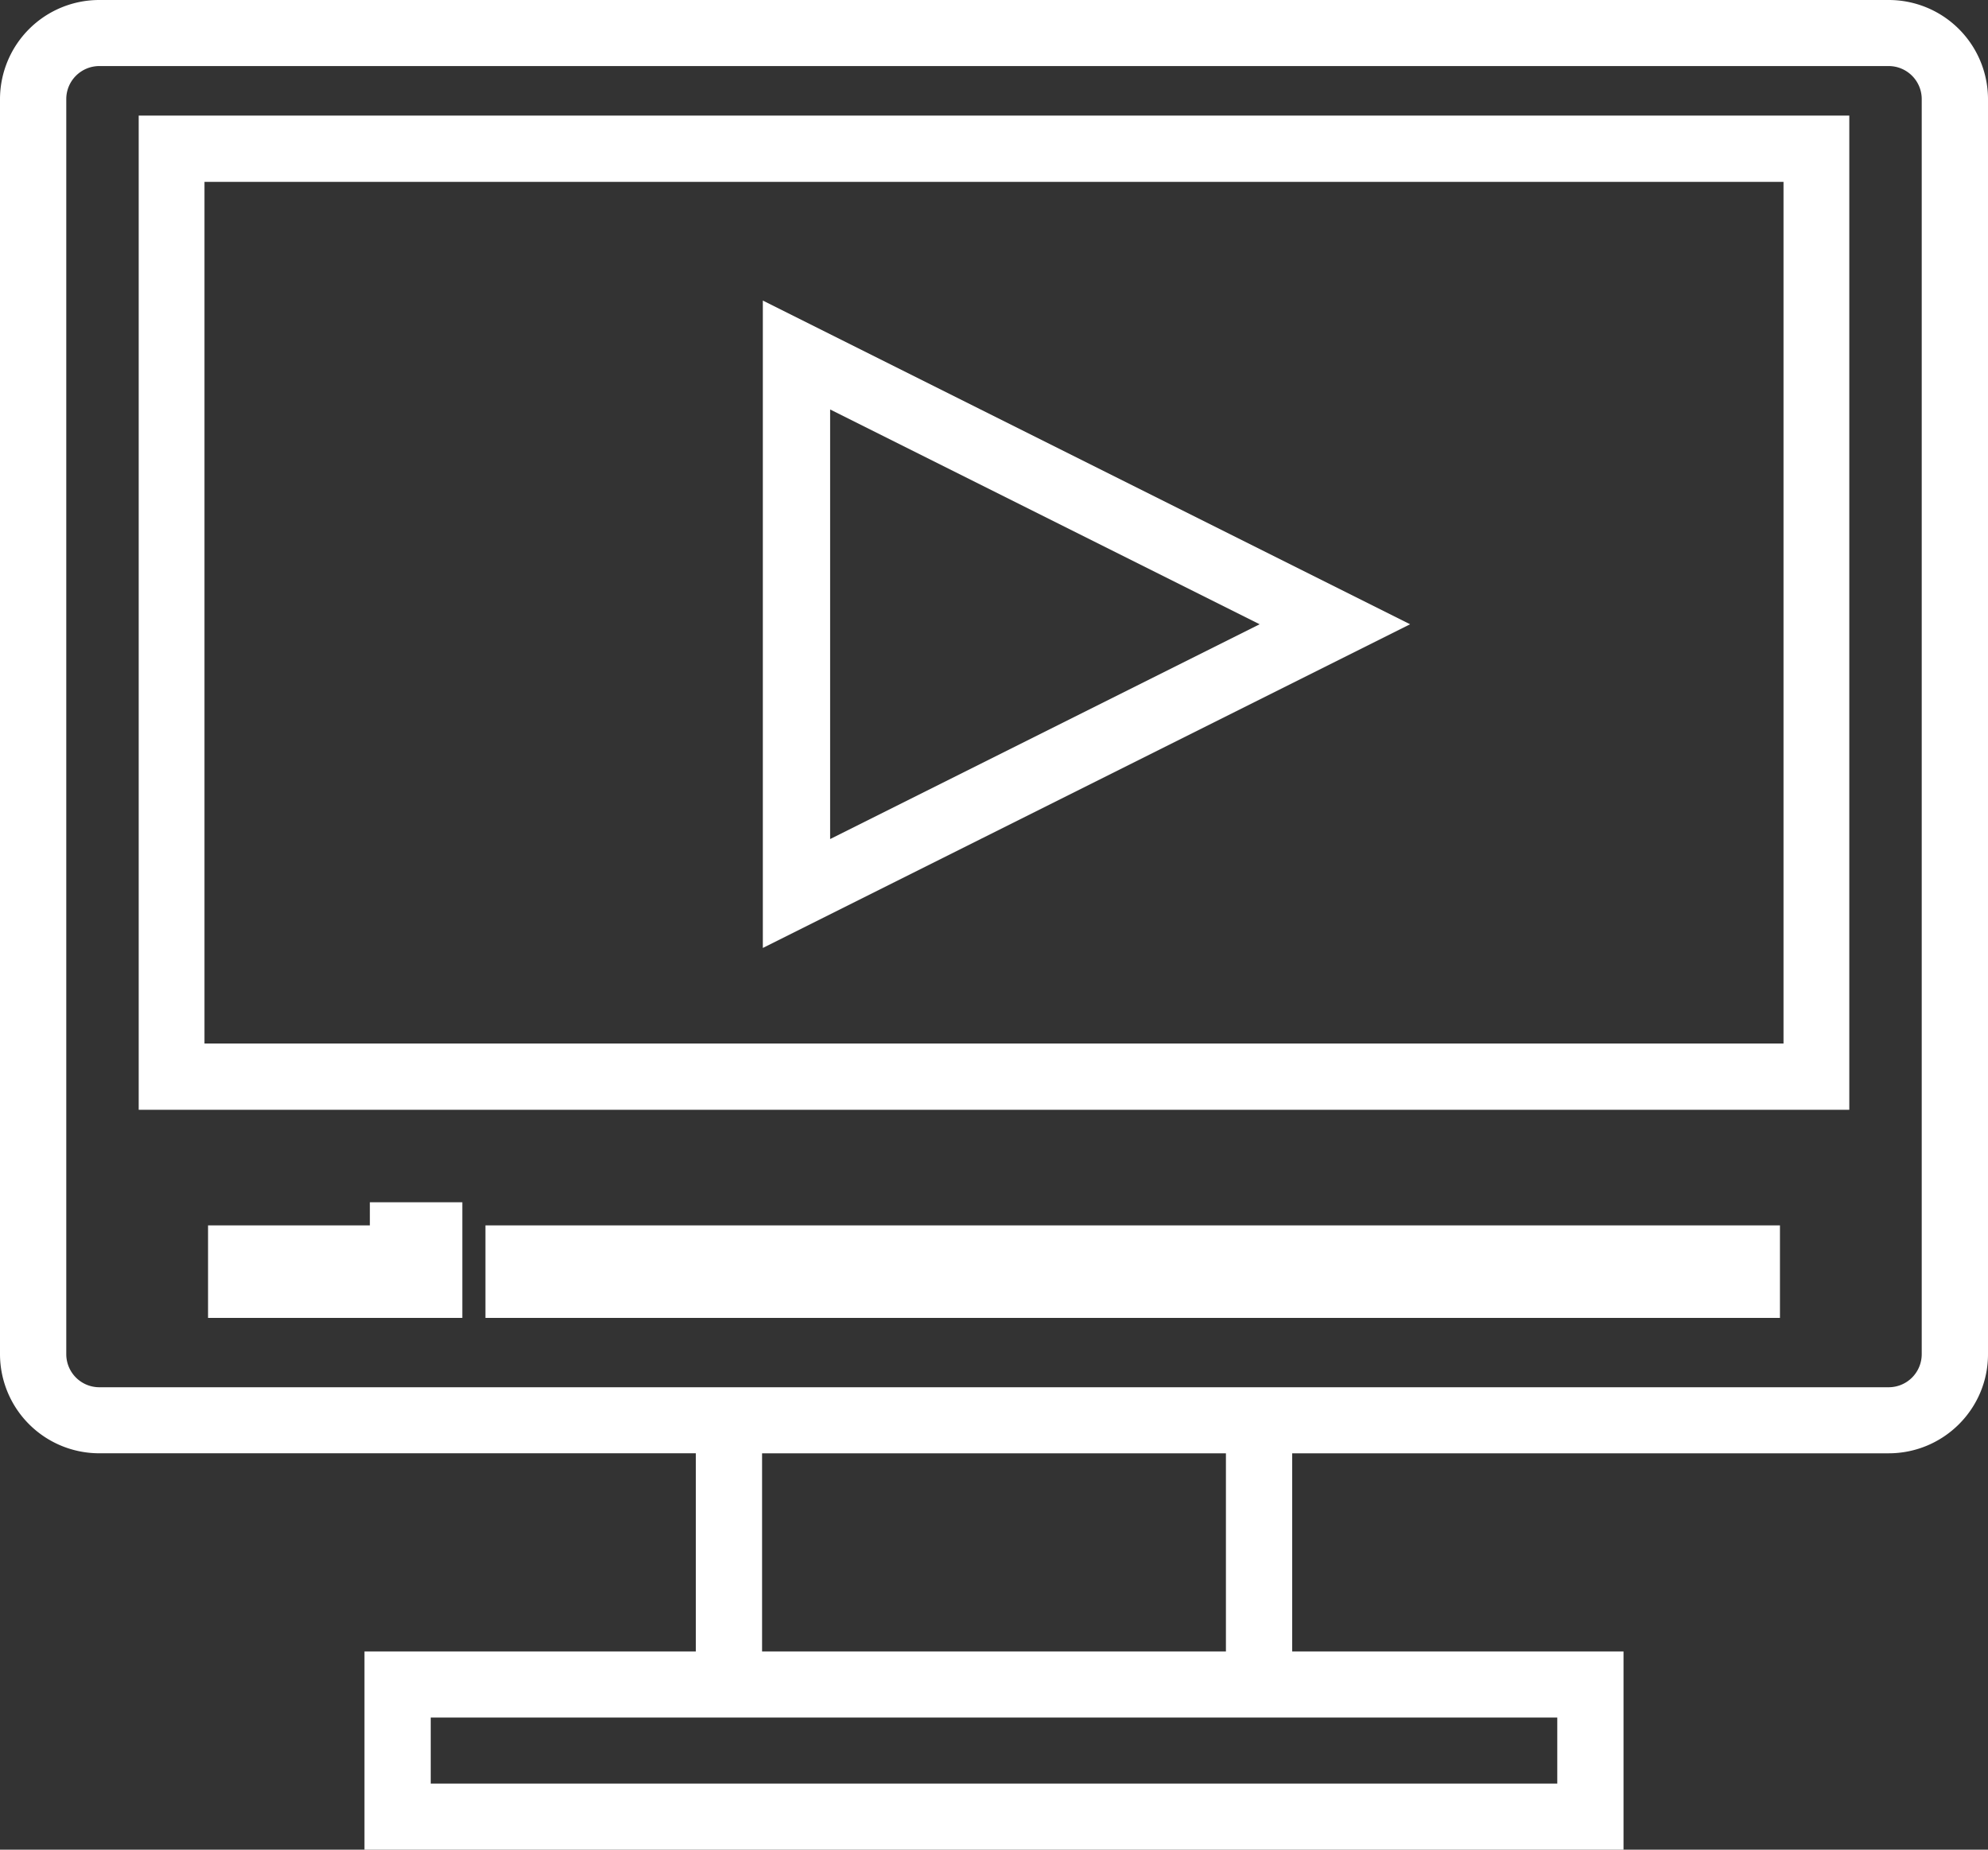 <svg xmlns="http://www.w3.org/2000/svg" width="86" height="80"><rect width="100%" height="100%" fill="#333333" stroke="none"/><g fill="#FFF"><path d="M80 48H6V5h74v43zM8.846 45.133h68.308V7.867H8.846v37.266zM21 53h56v4H21zm-5-1h4v5h-4zm-7 1h7v4H9z"/><path d="M33 41V13l28 14-28 14zm2.911-23.29v18.58L54.491 27l-18.58-9.29z"/><path d="M81.7 0H4.3A4.293 4.293 0 000 4.286V58.57a4.293 4.293 0 004.3 4.286h25.8v8.572H15.767V80h54.466v-8.571H55.9v-8.572h25.8c2.375 0 4.3-1.919 4.3-4.286V4.286A4.293 4.293 0 0081.7 0zM67.367 74.286v2.857H18.633v-2.857h48.734zm-14.334-2.857H32.967v-8.572h20.066v8.572zm30.1-12.858A1.43 1.43 0 0181.7 60H4.3a1.43 1.43 0 01-1.433-1.429V4.286c0-.79.641-1.429 1.433-1.429h77.4c.792 0 1.433.64 1.433 1.429V58.57z"/></g></svg>